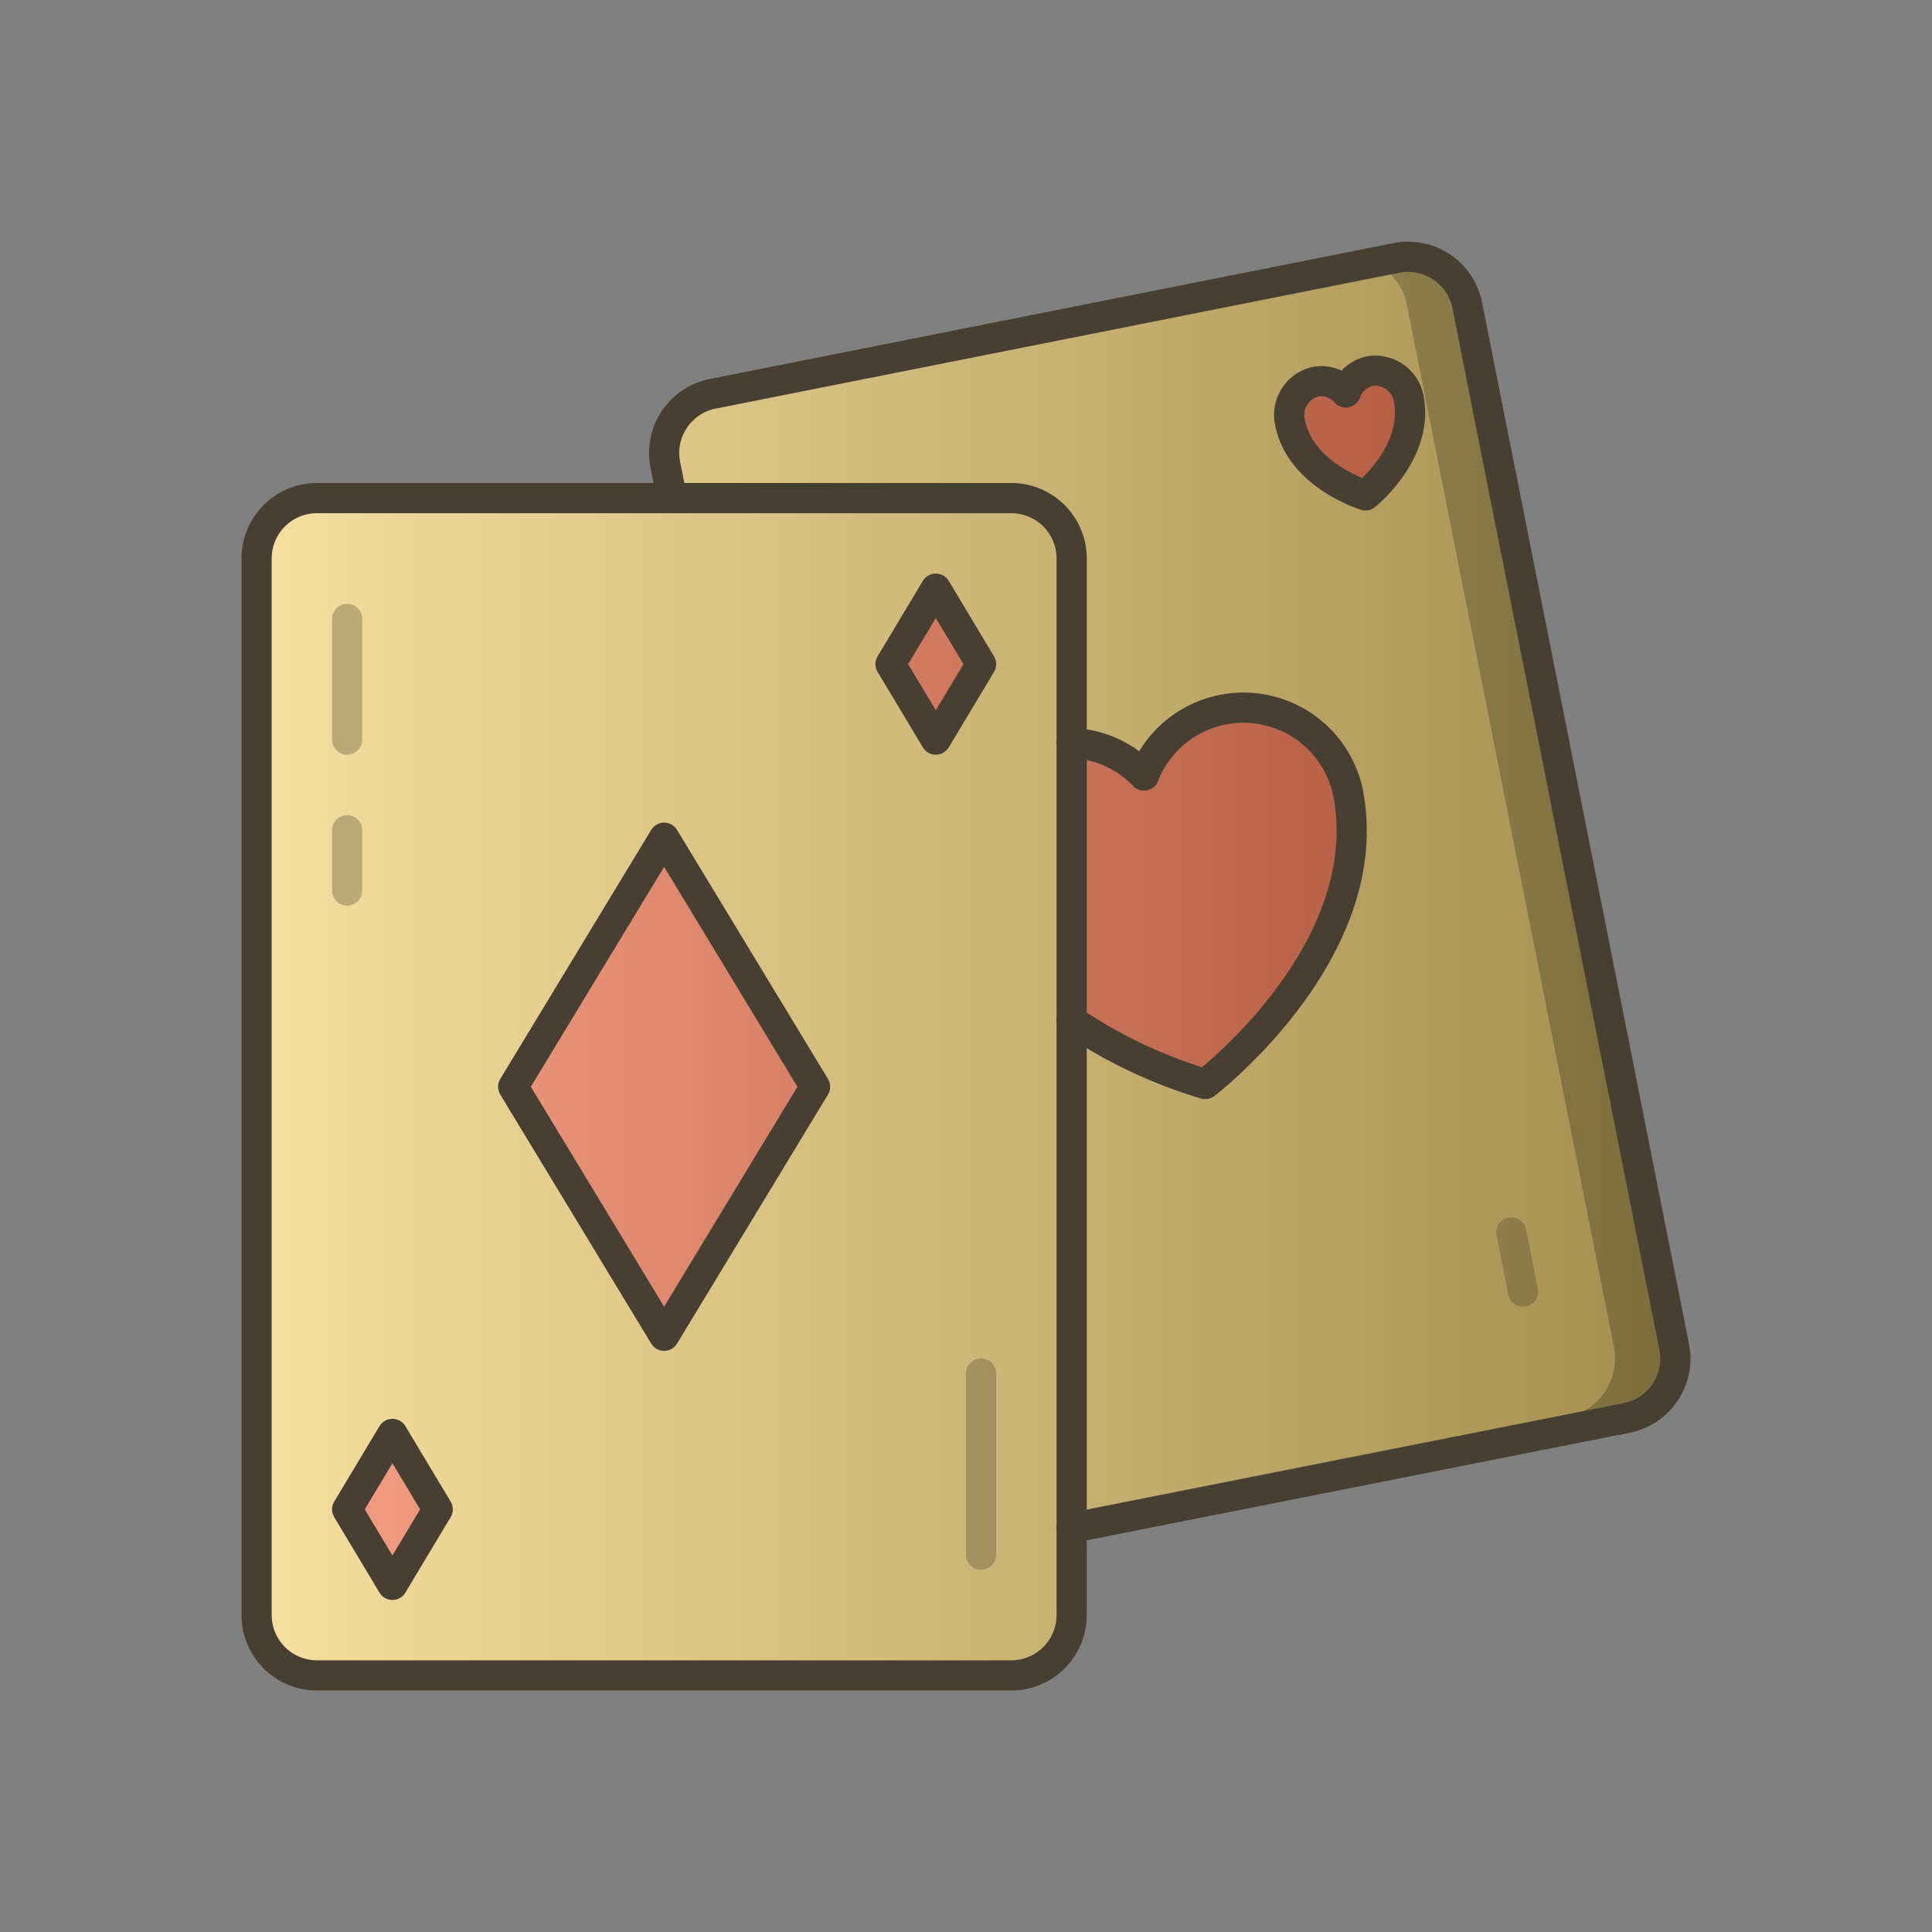 <svg xmlns="http://www.w3.org/2000/svg" xmlns:xlink="http://www.w3.org/1999/xlink" viewBox="0 0 128 128"><rect x="0" y="0" width="128" height="128" fill="#808080" stroke="none"/><defs><style>.cls-1{isolation:isolate;}.cls-2{fill:#f47451;}.cls-3{fill:#f1d274;}.Graphic-Style{opacity:0.24;mix-blend-mode:multiply;}.Graphic-Style-2,.cls-4{opacity:0.32;}.Graphic-Style-2{mix-blend-mode:overlay;fill:url(#linear-gradient);}.cls-5{fill:none;stroke:#483f33;stroke-linecap:round;stroke-linejoin:round;stroke-width:2px;}</style><linearGradient id="linear-gradient" x1="17" y1="64" x2="111" y2="64" gradientUnits="userSpaceOnUse"><stop offset="0" stop-color="#fff"/><stop offset="1"/></linearGradient></defs><title>cards</title><g class="cls-1"><g id="icons"><g id="_Group_" data-name="&lt;Group&gt;"><polygon class="cls-2" points="26 95 29 100 26 105 23 100 26 95"/><path class="cls-2" d="M93.34,26.45c.69,3.5-2.83,6.38-2.83,6.38s-4.35-1.31-5-4.82a2.26,2.26,0,0,1,1.67-2.7,2.13,2.13,0,0,1,2,.71,2.15,2.15,0,0,1,1.59-1.43A2.26,2.26,0,0,1,93.34,26.45Z"/><polygon class="cls-2" points="62 39 65 44 62 49 59 44 62 39"/><path class="cls-2" d="M89.3,52.46C91.39,63,79.85,71.82,79.85,71.82A32.16,32.16,0,0,1,71,67.62V49.23a6.94,6.94,0,0,1,4.79,2.15A7.08,7.08,0,0,1,89.3,52.46Z"/><polygon class="cls-2" points="44 55.5 54 72 44 88.5 34 72 44 55.5"/><path class="cls-3" d="M110.92,89.2a4,4,0,0,1-3.14,4.71L71,101.23V67.62a32.16,32.16,0,0,0,8.85,4.2S91.39,63,89.3,52.46a7.08,7.08,0,0,0-13.51-1.08A6.94,6.94,0,0,0,71,49.23V37a4,4,0,0,0-4-4H44.52l-.44-2.2a4,4,0,0,1,3.14-4.71l45.29-9a4,4,0,0,1,4.7,3.14ZM90.51,32.83S94,30,93.34,26.45a2.26,2.26,0,0,0-2.59-1.86A2.15,2.15,0,0,0,89.16,26a2.13,2.13,0,0,0-2-.71A2.26,2.26,0,0,0,85.47,28C86.16,31.52,90.51,32.83,90.51,32.83Z"/><path class="Graphic-Style" d="M110.92,89.2l-13.71-69a4,4,0,0,0-4.7-3.14l-1.53.3a4,4,0,0,1,2.23,2.84l13.71,69a4,4,0,0,1-3.14,4.71L71,100.43v.8l36.78-7.32A4,4,0,0,0,110.92,89.2Z"/><path class="cls-3" d="M71,101.23V107a4,4,0,0,1-4,4H21a4,4,0,0,1-4-4V37a4,4,0,0,1,4-4H67a4,4,0,0,1,4,4v64.23ZM65,44l-3-5-3,5,3,5ZM54,72,44,55.5,34,72,44,88.5ZM29,100l-3-5-3,5,3,5Z"/><path class="Graphic-Style-2" d="M110.92,89.2l-13.71-69a4,4,0,0,0-4.7-3.14l-45.29,9a4,4,0,0,0-3.14,4.71l.44,2.2H21a4,4,0,0,0-4,4v70a4,4,0,0,0,4,4H67a4,4,0,0,0,4-4v-5.77l36.78-7.32A4,4,0,0,0,110.92,89.2Z"/><g class="cls-4"><line class="cls-5" x1="23" y1="41" x2="23" y2="49"/><line class="cls-5" x1="100.91" y1="85.58" x2="100.13" y2="81.65"/><line class="cls-5" x1="23" y1="55" x2="23" y2="59"/><line class="cls-5" x1="65" y1="91" x2="65" y2="103"/></g><path class="cls-5" d="M71,101.23V107a4,4,0,0,1-4,4H21a4,4,0,0,1-4-4V37a4,4,0,0,1,4-4H67a4,4,0,0,1,4,4v64.23Z"/><polygon class="cls-5" points="44 88.5 34 72 44 55.5 54 72 44 88.5"/><polygon class="cls-5" points="62 49 59 44 62 39 65 44 62 49"/><polygon class="cls-5" points="26 105 23 100 26 95 29 100 26 105"/><path class="cls-5" d="M44.52,33l-.44-2.2a4,4,0,0,1,3.14-4.71l45.29-9a4,4,0,0,1,4.7,3.14l13.71,69a4,4,0,0,1-3.14,4.71L71,101.23"/><path class="cls-5" d="M71,67.62a32.16,32.16,0,0,0,8.85,4.2S91.39,63,89.3,52.46a7.08,7.08,0,0,0-13.51-1.08A6.94,6.94,0,0,0,71,49.23"/><path class="cls-5" d="M90.75,24.59A2.15,2.15,0,0,0,89.16,26a2.13,2.13,0,0,0-2-.71A2.26,2.26,0,0,0,85.47,28c.69,3.51,5,4.82,5,4.82S94,30,93.34,26.45A2.26,2.26,0,0,0,90.75,24.59Z"/></g></g></g></svg>
